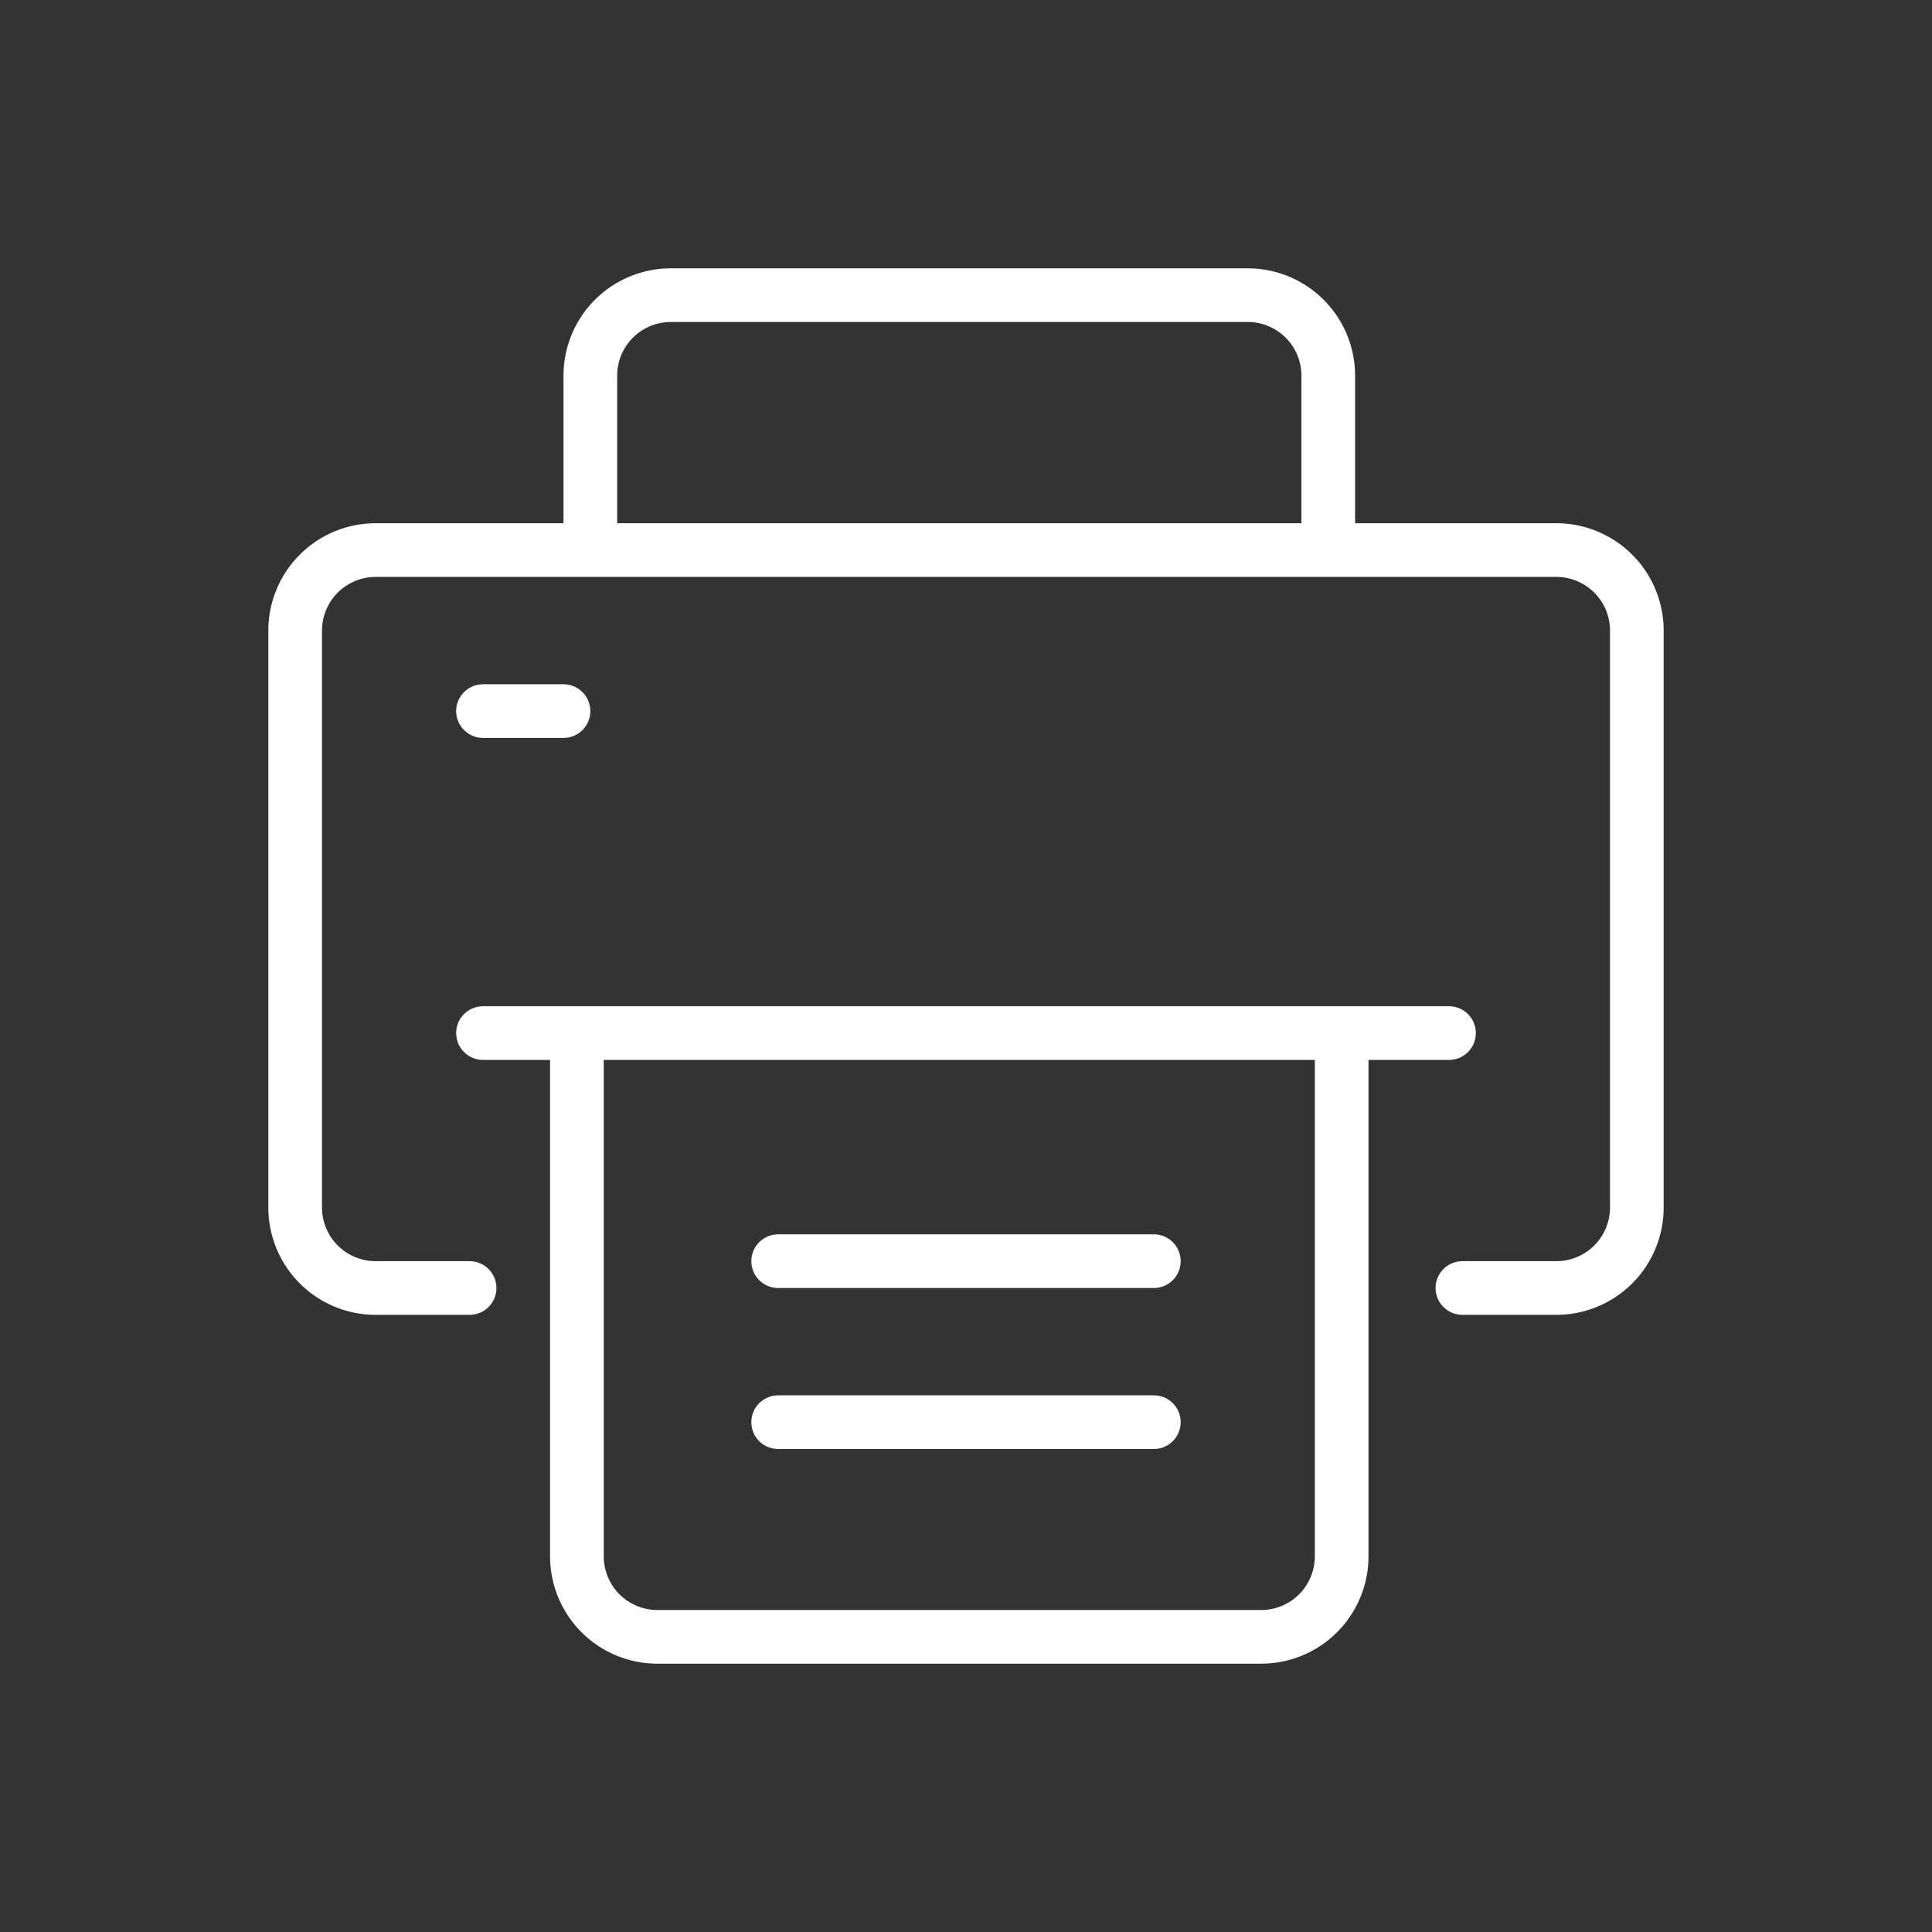 <svg xmlns="http://www.w3.org/2000/svg" viewBox="0 0 144 144"><rect x="0" y="0" width="144" height="144" fill="#333333" stroke="none"/><defs><style>.cls-1,.cls-2,.cls-3{fill:none;}.cls-2,.cls-3{stroke:#fff;stroke-linecap:round;stroke-width:4px;}.cls-2{stroke-miterlimit:10;}.cls-3{stroke-linejoin:round;}</style></defs><title>print_normal</title><g id="Layer_2" data-name="Layer 2"><g id="Icon"><rect class="cls-1" width="144" height="144"/><path class="cls-2" d="M36,77h72"/><path class="cls-2" d="M42,53H36"/><line class="cls-3" x1="58" y1="94" x2="86" y2="94"/><line class="cls-3" x1="58" y1="106" x2="86" y2="106"/><path class="cls-3" d="M100,78v38a6,6,0,0,1-6,6H49a6,6,0,0,1-6-6V78"/><path class="cls-3" d="M44,40V28a6,6,0,0,1,6-6H93a6,6,0,0,1,6,6V40"/><path class="cls-3" d="M35,96H28a6,6,0,0,1-6-6V47a6,6,0,0,1,6-6h88a6,6,0,0,1,6,6V90a6,6,0,0,1-6,6h-7"/></g></g></svg>